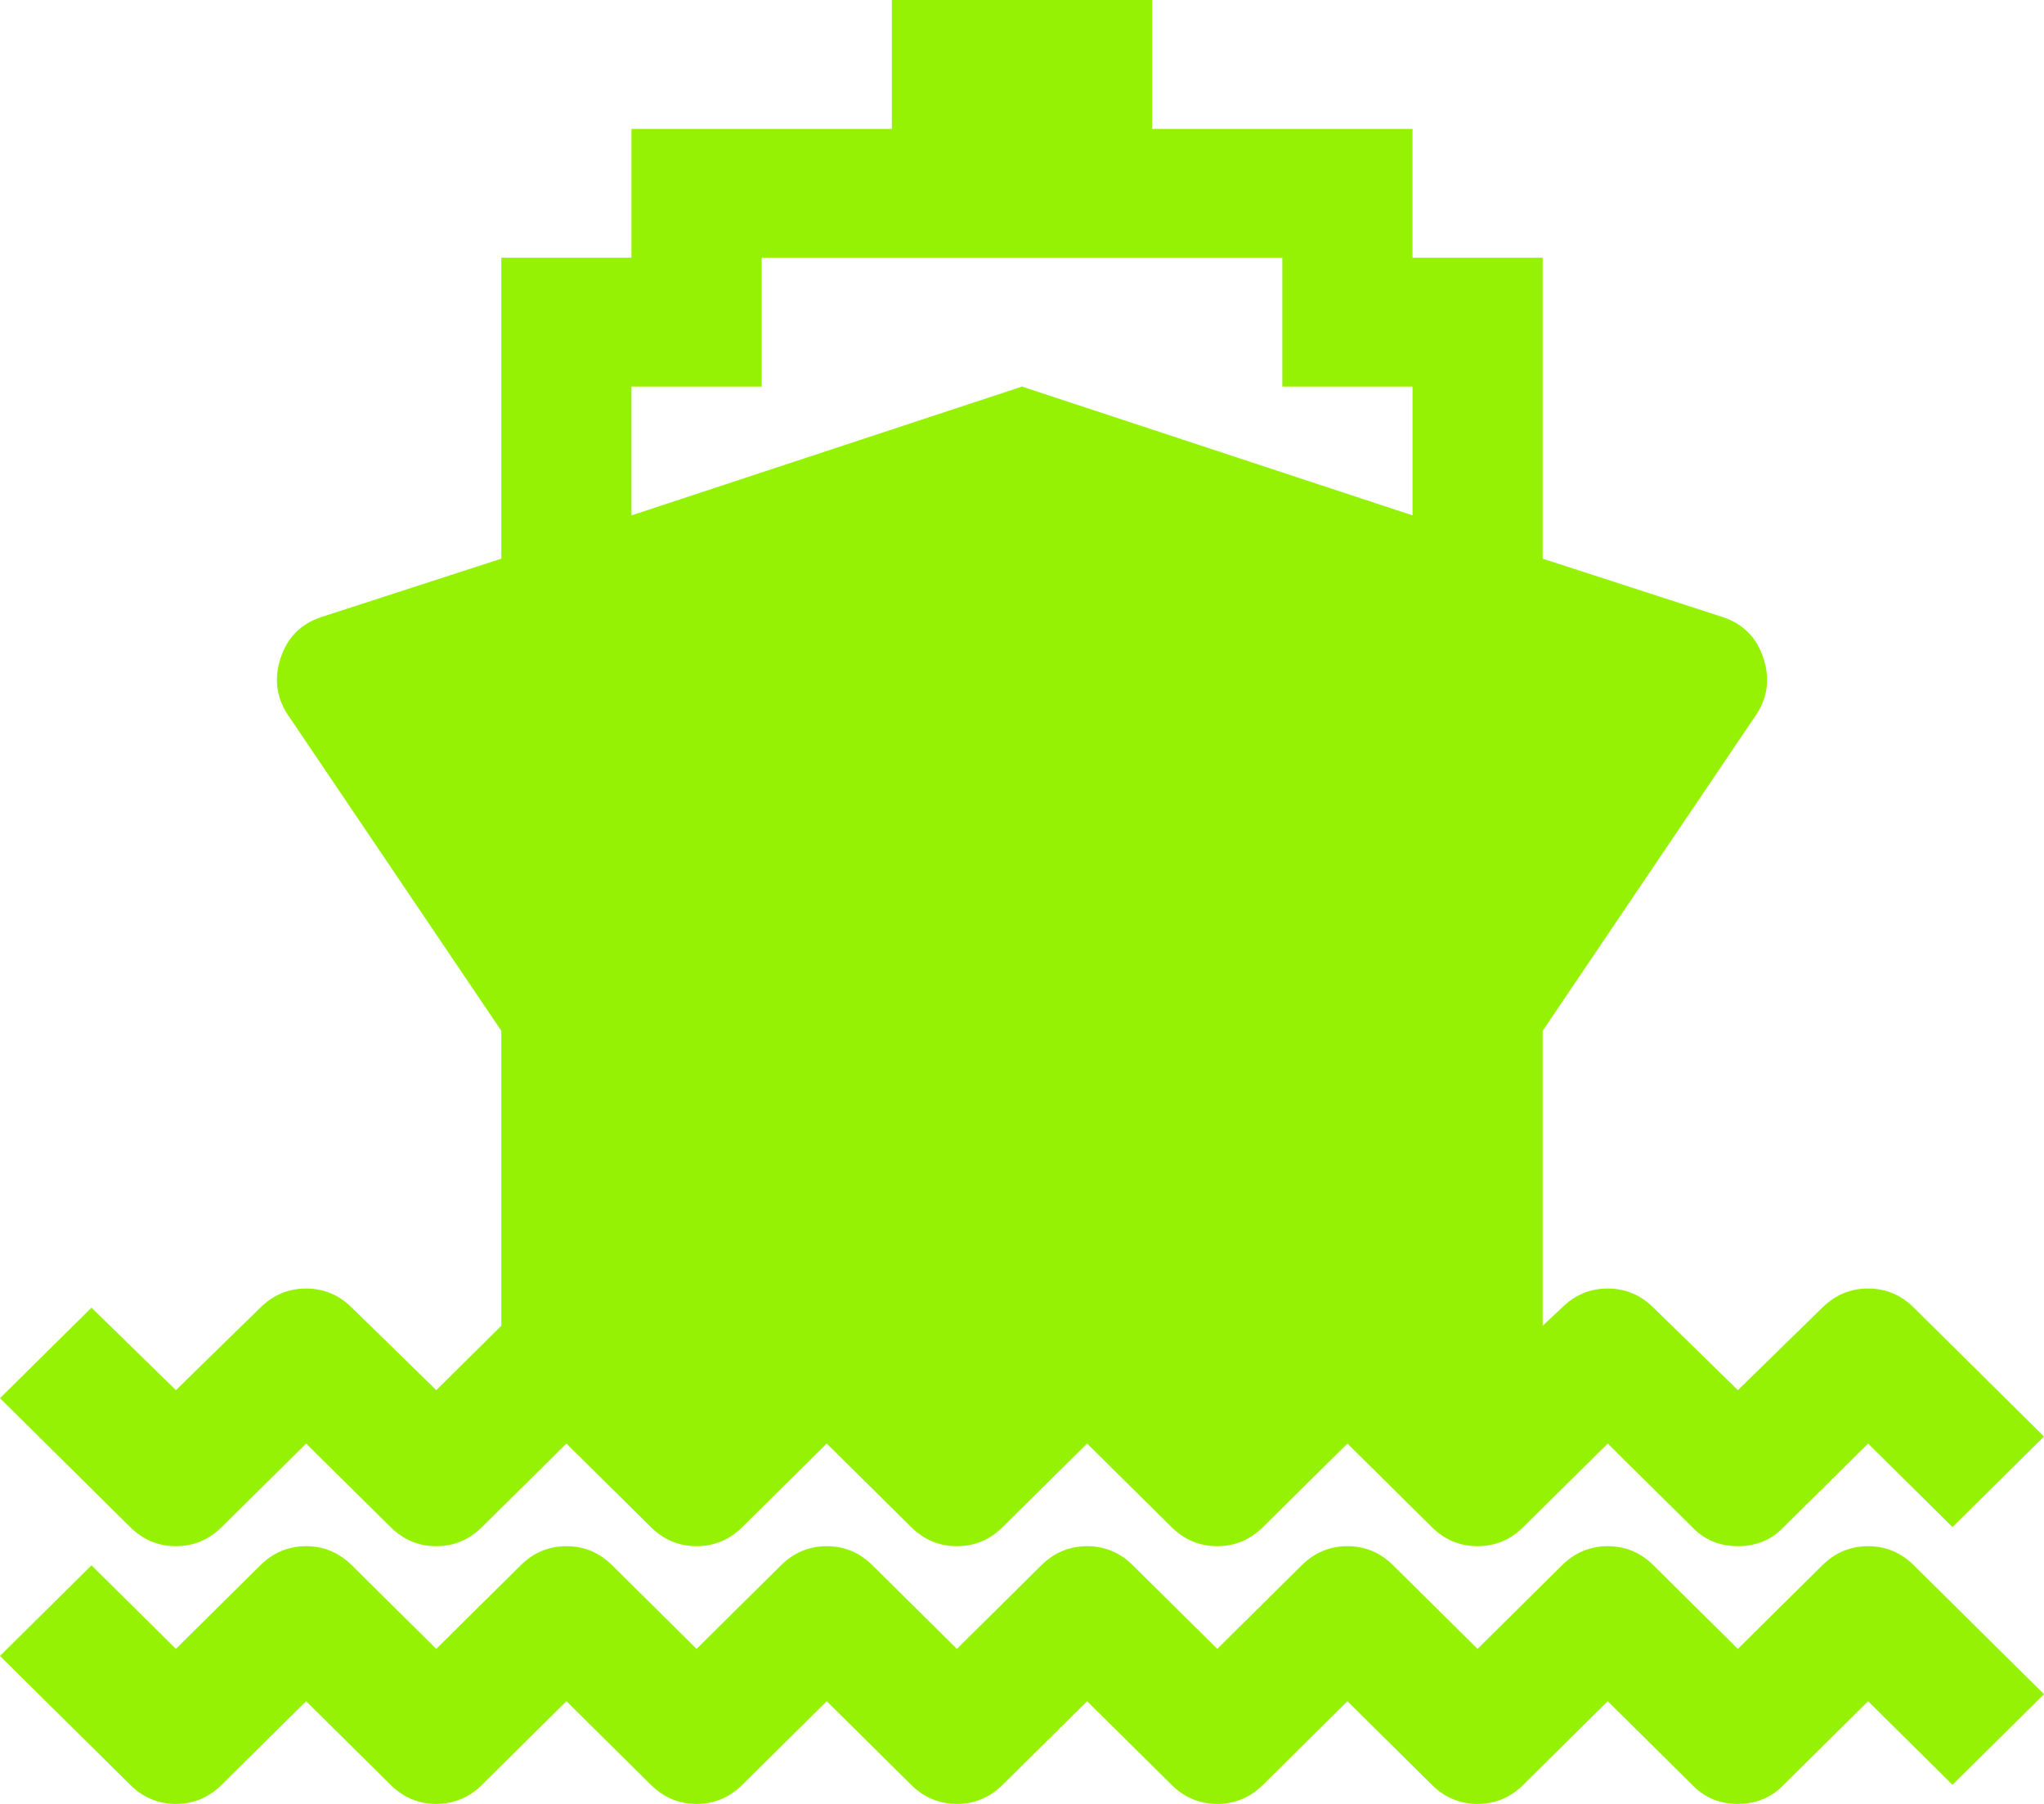 ﻿<?xml version="1.0" encoding="utf-8"?>
<svg version="1.1" xmlns:xlink="http://www.w3.org/1999/xlink" width="34px" height="30px" xmlns="http://www.w3.org/2000/svg">
  <g transform="matrix(1 0 0 1 -1071 -622 )">
    <path d="M 28.908 27.422  L 30.312 26.032  C 30.527 25.82  30.78 25.714  31.074 25.714  C 31.367 25.714  31.621 25.82  31.835 26.032  L 34 28.175  L 32.478 29.682  L 31.074 28.292  L 29.67 29.682  C 29.467 29.894  29.213 30  28.908 30  C 28.604 30  28.35 29.894  28.147 29.682  L 26.743 28.292  L 25.339 29.682  C 25.125 29.894  24.871 30  24.578 30  C 24.285 30  24.031 29.894  23.817 29.682  L 22.413 28.292  L 21.009 29.682  C 20.795 29.894  20.541 30  20.248 30  C 19.955 30  19.701 29.894  19.487 29.682  L 18.083 28.292  L 16.679 29.682  C 16.464 29.894  16.211 30  15.917 30  C 15.624 30  15.37 29.894  15.156 29.682  L 13.752 28.292  L 12.348 29.682  C 12.134 29.894  11.88 30  11.587 30  C 11.294 30  11.04 29.894  10.826 29.682  L 9.422 28.292  L 8.018 29.682  C 7.804 29.894  7.55 30  7.257 30  C 6.964 30  6.71 29.894  6.496 29.682  L 5.092 28.292  L 3.688 29.682  C 3.473 29.894  3.22 30  2.926 30  C 2.633 30  2.379 29.894  2.165 29.682  L 0 27.539  L 1.522 26.032  L 2.926 27.422  L 4.33 26.032  C 4.545 25.82  4.798 25.714  5.092 25.714  C 5.385 25.714  5.638 25.82  5.853 26.032  L 7.257 27.422  L 8.661 26.032  C 8.875 25.82  9.129 25.714  9.422 25.714  C 9.715 25.714  9.969 25.82  10.183 26.032  L 11.587 27.422  L 12.991 26.032  C 13.205 25.82  13.459 25.714  13.752 25.714  C 14.045 25.714  14.299 25.82  14.513 26.032  L 15.917 27.422  L 17.321 26.032  C 17.536 25.82  17.789 25.714  18.083 25.714  C 18.376 25.714  18.63 25.82  18.844 26.032  L 20.248 27.422  L 21.652 26.032  C 21.866 25.82  22.12 25.714  22.413 25.714  C 22.706 25.714  22.96 25.82  23.174 26.032  L 24.578 27.422  L 25.982 26.032  C 26.196 25.82  26.45 25.714  26.743 25.714  C 27.036 25.714  27.29 25.82  27.504 26.032  L 28.908 27.422  Z M 5.092 24.007  L 3.688 25.396  C 3.473 25.608  3.22 25.714  2.926 25.714  C 2.633 25.714  2.379 25.608  2.165 25.396  L 0 23.253  L 1.522 21.747  L 2.926 23.119  L 4.33 21.747  C 4.545 21.535  4.798 21.429  5.092 21.429  C 5.385 21.429  5.638 21.535  5.853 21.747  L 7.257 23.119  L 8.339 22.048  L 8.339 17.143  L 4.787 11.886  C 4.595 11.596  4.556 11.281  4.669 10.94  C 4.781 10.6  5.007 10.374  5.345 10.262  L 8.339 9.291  L 8.339 4.286  L 10.504 4.286  L 10.504 2.143  L 14.835 2.143  L 14.835 0  L 19.165 0  L 19.165 2.143  L 23.496 2.143  L 23.496 4.286  L 25.661 4.286  L 25.661 9.291  L 28.655 10.262  C 28.993 10.374  29.219 10.6  29.331 10.94  C 29.444 11.281  29.405 11.596  29.213 11.886  L 25.661 17.143  L 25.661 22.048  L 25.982 21.747  C 26.196 21.535  26.45 21.429  26.743 21.429  C 27.036 21.429  27.29 21.535  27.504 21.747  L 28.908 23.119  L 30.312 21.747  C 30.527 21.535  30.78 21.429  31.074 21.429  C 31.367 21.429  31.621 21.535  31.835 21.747  L 34 23.89  L 32.478 25.396  L 31.074 24.007  L 29.67 25.396  C 29.467 25.608  29.213 25.714  28.908 25.714  C 28.604 25.714  28.35 25.608  28.147 25.396  L 26.743 24.007  L 25.339 25.396  C 25.125 25.608  24.871 25.714  24.578 25.714  C 24.285 25.714  24.031 25.608  23.817 25.396  L 22.413 24.007  L 21.009 25.396  C 20.795 25.608  20.541 25.714  20.248 25.714  C 19.955 25.714  19.701 25.608  19.487 25.396  L 18.083 24.007  L 16.679 25.396  C 16.464 25.608  16.211 25.714  15.917 25.714  C 15.624 25.714  15.37 25.608  15.156 25.396  L 13.752 24.007  L 12.348 25.396  C 12.134 25.608  11.88 25.714  11.587 25.714  C 11.294 25.714  11.04 25.608  10.826 25.396  L 9.422 24.007  L 8.018 25.396  C 7.804 25.608  7.55 25.714  7.257 25.714  C 6.964 25.714  6.71 25.608  6.496 25.396  L 5.092 24.007  Z M 12.67 6.429  L 10.504 6.429  L 10.504 8.571  L 17 6.429  L 23.496 8.571  L 23.496 6.429  L 21.33 6.429  L 21.33 4.286  L 12.67 4.286  L 12.67 6.429  Z " fill-rule="nonzero" fill="#95f204" stroke="none" transform="matrix(1 0 0 1 1071 622 )" />
  </g>
</svg>